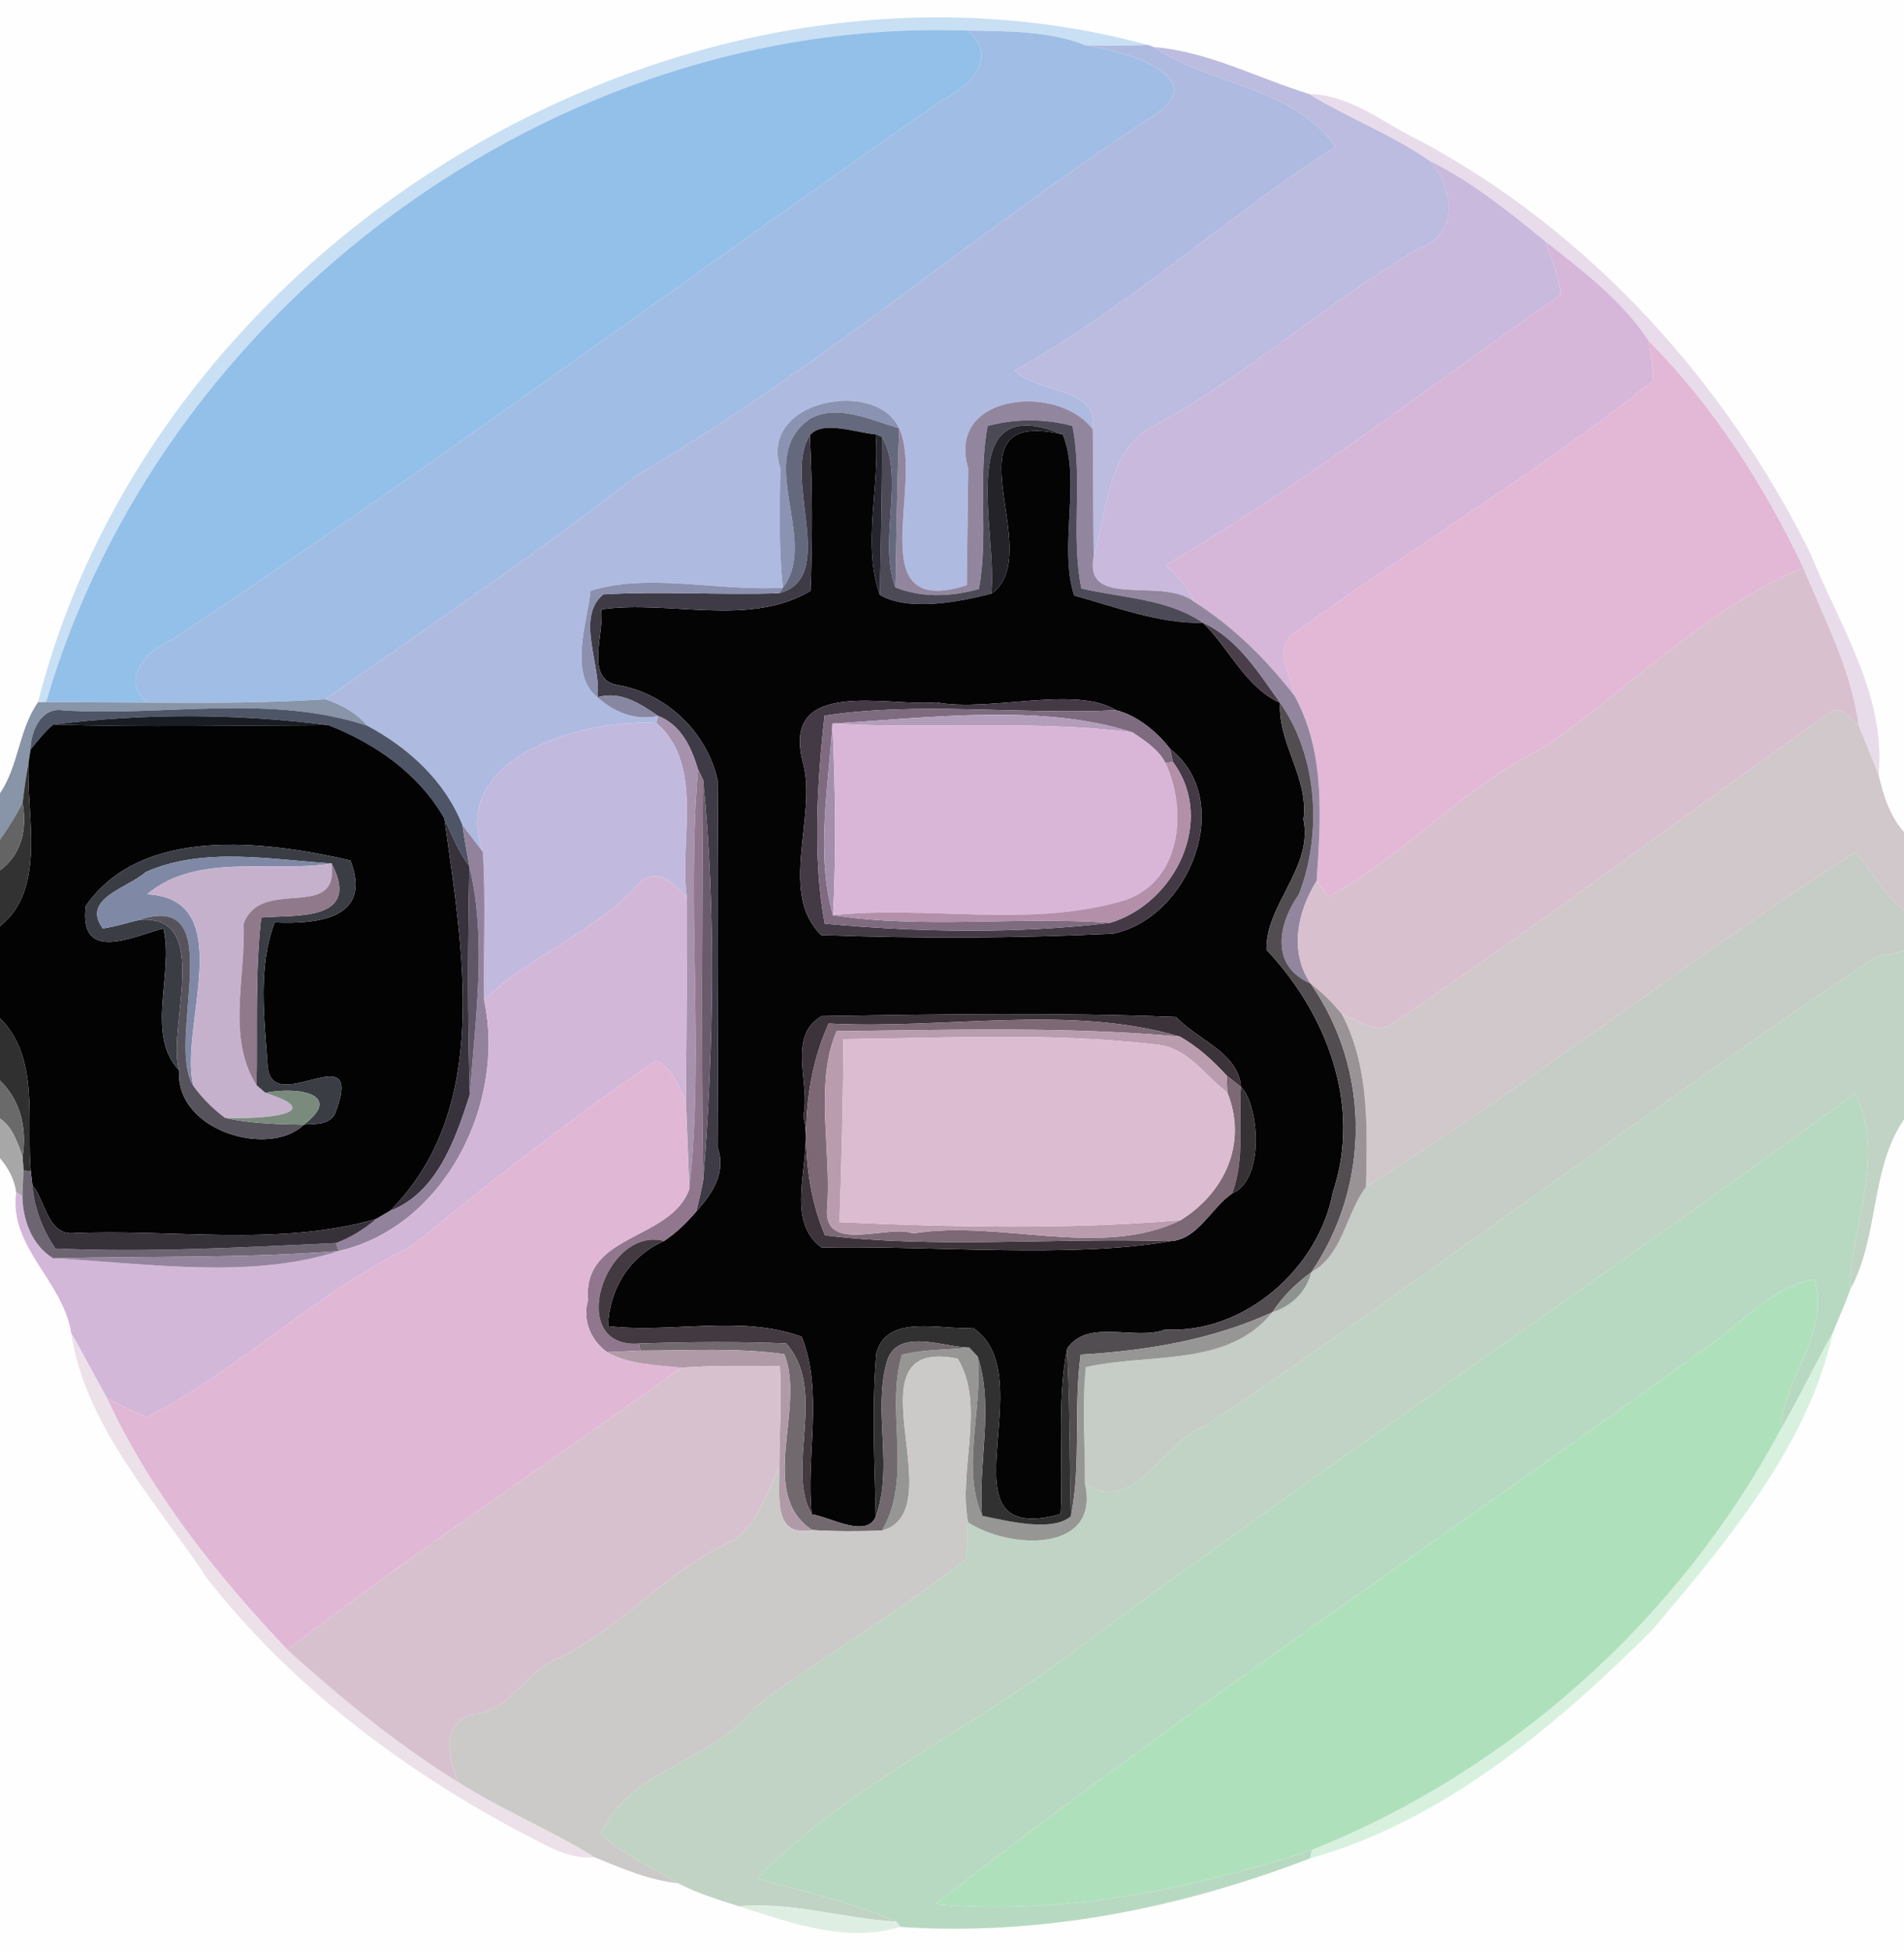 <?xml version="1.0" encoding="UTF-8" ?>
<!DOCTYPE svg PUBLIC "-//W3C//DTD SVG 1.1//EN" "http://www.w3.org/Graphics/SVG/1.1/DTD/svg11.dtd">
<svg width="244pt" height="250pt" viewBox="0 0 244 250" version="1.1" xmlns="http://www.w3.org/2000/svg">
<g id="#fefefeff">
<path fill="#fefefe" opacity="1.00" d=" M 0.00 0.00 L 244.00 0.00 L 244.00 106.60 C 242.17 104.54 241.35 101.89 240.74 99.26 C 241.72 89.03 235.71 80.10 232.04 70.97 C 221.11 48.92 203.79 29.75 182.00 18.04 C 177.37 15.86 173.10 12.11 167.78 12.05 C 161.18 10.01 154.83 6.60 147.87 6.03 L 147.13 5.76 C 87.64 -10.33 19.97 30.39 4.87 89.97 C 2.39 93.49 2.41 98.10 0.00 101.63 L 0.00 0.00 Z" />
<path fill="#fefefe" opacity="1.00" d=" M 237.11 165.22 C 240.84 158.38 239.65 149.73 244.00 143.41 L 244.00 250.00 L 0.00 250.00 L 0.00 148.39 C 1.08 149.65 1.86 151.11 2.08 152.77 C 1.10 159.74 8.08 164.10 9.12 170.77 C 10.91 182.74 20.10 192.51 26.64 202.35 C 37.30 215.90 51.24 226.47 66.38 234.57 C 69.52 236.10 72.55 238.27 76.23 237.96 C 79.68 239.36 83.15 240.89 86.89 241.27 C 89.38 242.57 92.07 243.39 94.74 244.23 C 101.32 246.36 108.46 248.97 115.38 246.87 C 133.30 248.07 151.21 244.51 167.90 238.08 C 184.96 233.33 199.40 221.13 211.78 208.79 C 221.19 197.62 231.71 185.25 234.87 170.77 C 235.61 168.92 236.44 167.10 237.11 165.22 Z" />
</g>
<g id="#c9dff4ff">
<path fill="#c9dff4" opacity="1.00" d=" M 4.87 89.97 C 19.97 30.39 87.64 -10.33 147.13 5.76 C 144.46 5.84 141.80 5.85 139.14 5.81 C 134.31 3.91 129.05 4.02 123.96 3.91 C 71.07 2.05 20.66 39.36 5.90 89.95 L 4.87 89.97 Z" />
</g>
<g id="#93c0e9ff">
<path fill="#93c0e9" opacity="1.00" d=" M 5.90 89.95 C 20.66 39.36 71.07 2.05 123.96 3.91 C 128.03 7.26 124.43 11.00 120.81 12.79 C 87.81 35.75 55.52 59.73 22.02 81.99 C 18.89 83.02 15.11 87.57 19.05 90.02 C 14.66 89.99 10.28 89.99 5.90 89.95 Z" />
</g>
<g id="#a0bde5ff">
<path fill="#a0bde5" opacity="1.00" d=" M 123.96 3.91 C 129.05 4.02 134.31 3.91 139.14 5.81 C 143.11 6.33 155.85 9.60 147.84 14.80 C 125.29 29.52 104.99 47.25 81.76 60.80 C 68.80 70.94 55.15 80.08 41.70 89.59 C 34.16 90.08 26.60 90.08 19.05 90.02 C 15.11 87.57 18.89 83.02 22.02 81.99 C 55.52 59.73 87.81 35.75 120.81 12.79 C 124.43 11.00 128.03 7.26 123.96 3.91 Z" />
</g>
<g id="#afbae1ff">
<path fill="#afbae1" opacity="1.00" d=" M 139.14 5.81 C 141.80 5.85 144.46 5.84 147.13 5.76 L 147.87 6.03 C 155.28 11.01 165.53 10.97 171.16 18.79 C 157.05 27.81 144.67 39.32 130.02 47.48 C 133.06 50.54 140.85 49.40 140.04 55.02 C 135.73 49.10 121.18 50.31 124.08 60.01 C 124.03 63.75 123.93 71.23 123.89 74.97 C 110.12 79.40 118.55 61.97 115.22 54.87 C 112.34 48.45 97.13 51.17 100.00 60.00 C 99.93 65.10 99.77 70.22 100.33 75.29 C 92.35 75.82 83.19 73.33 75.67 75.70 C 75.36 79.43 72.76 86.36 76.57 89.33 C 78.72 91.26 81.43 92.36 84.34 91.72 L 84.12 92.62 C 75.07 92.06 57.41 96.85 61.88 109.15 C 61.02 107.99 60.13 106.86 59.26 105.72 C 57.00 100.04 52.37 95.81 47.07 92.98 C 45.67 91.31 43.73 90.29 41.70 89.59 C 55.15 80.08 68.80 70.94 81.76 60.80 C 104.99 47.25 125.29 29.52 147.84 14.80 C 155.85 9.60 143.11 6.33 139.14 5.81 Z" />
</g>
<g id="#bcbbe0ff">
<path fill="#bcbbe0" opacity="1.00" d=" M 147.87 6.03 C 154.83 6.60 161.18 10.01 167.78 12.05 C 172.81 15.13 178.41 17.23 183.25 20.62 C 186.21 24.12 187.18 29.90 181.84 31.84 C 170.16 38.57 160.17 47.84 148.30 54.34 C 141.77 57.34 141.99 65.41 140.16 71.26 C 140.08 65.84 140.11 60.43 140.04 55.02 C 140.85 49.40 133.06 50.54 130.02 47.48 C 144.67 39.32 157.05 27.81 171.16 18.79 C 165.53 10.97 155.28 11.01 147.87 6.03 Z" />
</g>
<g id="#e8dcebff">
<path fill="#e8dceb" opacity="1.00" d=" M 167.78 12.05 C 173.10 12.11 177.37 15.86 182.00 18.04 C 203.79 29.75 221.11 48.92 232.04 70.97 C 235.71 80.10 241.72 89.03 240.74 99.26 C 239.92 97.14 239.03 95.06 238.19 92.96 C 237.26 85.81 233.79 79.29 231.07 72.69 C 226.03 62.08 219.58 52.06 211.30 43.70 C 207.88 38.47 202.85 34.73 198.03 30.91 C 193.36 27.12 188.66 23.30 183.25 20.62 C 178.41 17.23 172.81 15.13 167.78 12.05 Z" />
</g>
<g id="#c9b9ddff">
<path fill="#c9b9dd" opacity="1.00" d=" M 183.25 20.62 C 188.66 23.30 193.36 27.12 198.03 30.91 C 198.74 33.17 199.92 35.36 199.94 37.79 C 183.19 49.50 167.01 62.10 149.31 72.46 C 150.91 73.69 152.15 75.25 153.01 77.08 C 148.89 73.83 138.81 78.17 140.16 71.26 C 141.99 65.41 141.77 57.34 148.30 54.34 C 160.17 47.84 170.16 38.57 181.84 31.84 C 187.18 29.90 186.21 24.12 183.25 20.62 Z" />
</g>
<g id="#d6b7daff">
<path fill="#d6b7da" opacity="1.00" d=" M 198.03 30.91 C 202.85 34.73 207.88 38.47 211.30 43.70 C 211.54 45.38 211.87 47.05 211.86 48.75 C 197.23 60.41 181.13 70.04 165.99 81.03 C 162.97 82.99 165.50 86.49 165.90 89.15 C 162.26 84.45 158.03 80.26 153.01 77.08 C 152.15 75.25 150.91 73.69 149.31 72.46 C 167.01 62.10 183.19 49.50 199.94 37.79 C 199.92 35.36 198.74 33.17 198.03 30.91 Z" />
</g>
<g id="#e3b7d6ff">
<path fill="#e3b7d6" opacity="1.00" d=" M 211.30 43.70 C 219.58 52.06 226.03 62.08 231.07 72.69 C 218.86 77.86 208.79 88.18 197.79 95.78 C 187.60 100.74 180.12 109.53 170.20 114.89 C 169.83 114.38 169.10 113.37 168.73 112.86 C 169.27 104.82 169.88 96.43 165.90 89.15 C 165.50 86.49 162.97 82.99 165.99 81.03 C 181.13 70.04 197.23 60.41 211.86 48.75 C 211.87 47.05 211.54 45.38 211.30 43.70 Z" />
</g>
<g id="#8b93b2ff">
<path fill="#8b93b2" opacity="1.00" d=" M 100.00 60.00 C 97.13 51.17 112.34 48.45 115.22 54.87 C 111.60 53.81 107.20 51.65 103.73 53.70 C 96.59 58.73 105.03 69.15 100.33 75.29 C 99.77 70.22 99.93 65.10 100.00 60.00 Z" />
</g>
<g id="#92869fff">
<path fill="#92869f" opacity="1.00" d=" M 124.08 60.01 C 121.18 50.31 135.73 49.10 140.04 55.02 C 140.11 60.43 140.08 65.84 140.16 71.26 C 138.81 78.17 148.89 73.83 153.01 77.08 C 158.03 80.26 162.26 84.45 165.90 89.15 C 169.88 96.43 169.27 104.82 168.73 112.86 C 166.26 116.83 165.19 121.91 167.95 126.00 C 162.76 123.78 163.74 118.42 166.47 114.54 C 169.44 106.84 168.88 96.90 164.04 90.04 C 161.28 86.20 158.62 81.84 154.17 79.80 C 149.54 76.64 143.80 76.63 138.58 75.39 C 137.20 68.65 138.79 61.32 137.43 54.56 C 133.81 53.62 130.19 53.62 126.57 54.56 C 125.27 61.36 126.71 68.64 125.45 75.46 C 121.46 76.57 117.90 76.50 114.75 75.25 C 114.89 68.45 114.97 61.66 115.22 54.87 C 118.55 61.97 110.12 79.40 123.89 74.97 C 123.93 71.23 124.03 63.75 124.08 60.01 Z" />
</g>
<g id="#65697eff">
<path fill="#65697e" opacity="1.00" d=" M 103.73 53.70 C 107.20 51.65 111.60 53.81 115.22 54.87 C 114.97 61.66 114.89 68.45 114.75 75.25 C 112.50 69.34 116.00 61.04 113.04 55.98 L 112.23 55.65 C 109.98 55.51 105.36 53.75 103.78 55.79 C 100.20 61.30 107.53 74.05 99.82 76.00 L 100.33 75.29 C 105.03 69.15 96.59 58.73 103.73 53.70 Z" />
</g>
<g id="#4d4a58ff">
<path fill="#4d4a58" opacity="1.00" d=" M 126.57 54.56 C 130.19 53.62 133.81 53.62 137.43 54.56 C 138.79 61.32 137.20 68.65 138.58 75.39 C 143.80 76.63 149.54 76.64 154.17 79.80 C 148.49 79.92 143.05 77.78 137.65 76.30 C 135.62 69.95 138.59 61.54 136.19 55.66 C 122.05 49.78 127.92 68.06 127.03 76.06 C 122.86 77.16 116.34 78.35 112.75 76.22 C 112.89 69.48 113.04 62.73 113.04 55.98 C 116.00 61.04 112.50 69.34 114.75 75.25 C 117.90 76.50 121.46 76.57 125.45 75.46 C 126.71 68.64 125.27 61.36 126.57 54.56 Z" />
</g>
<g id="#040404ff">
<path fill="#040404" opacity="1.00" d=" M 103.78 55.79 C 105.36 53.75 109.98 55.51 112.23 55.65 C 112.77 62.40 110.46 69.71 112.75 76.22 C 116.34 78.35 122.86 77.16 127.03 76.06 C 134.38 71.01 120.57 52.04 136.19 55.66 C 138.59 61.54 135.62 69.95 137.65 76.30 C 143.05 77.78 148.49 79.92 154.17 79.80 C 157.54 83.06 159.60 88.05 164.04 90.04 C 163.75 95.29 167.75 99.65 167.04 104.99 C 168.31 111.16 162.16 115.90 162.30 121.69 C 170.01 129.85 174.54 141.58 170.81 152.72 C 169.00 162.49 159.46 170.92 149.32 170.33 C 145.49 171.82 139.40 168.85 136.74 172.79 C 135.41 179.76 136.29 186.93 135.92 193.98 C 119.74 198.40 134.04 176.31 124.67 170.11 C 120.87 170.49 113.65 168.16 112.30 173.39 C 111.69 180.34 112.09 187.32 112.23 194.29 C 111.07 197.15 106.34 194.34 104.02 194.00 C 103.25 186.55 105.57 178.33 102.74 171.26 C 94.94 168.39 86.10 170.86 77.92 169.90 C 78.09 165.09 80.68 160.94 85.10 158.99 C 86.66 157.95 88.01 156.64 89.22 155.22 C 91.19 153.00 93.14 150.31 91.96 147.00 C 92.02 131.33 92.10 115.66 91.97 100.01 C 90.63 93.84 85.42 88.82 79.15 87.76 C 74.88 87.07 77.48 81.13 77.06 78.07 C 85.74 76.83 96.02 80.39 103.87 75.70 C 104.13 69.07 104.12 62.42 103.78 55.79 M 102.97 97.98 C 104.62 104.76 99.74 114.53 105.25 119.80 C 117.67 120.26 130.20 120.22 142.63 119.62 C 152.50 117.58 158.39 102.51 149.94 95.94 C 148.39 93.84 145.67 91.62 143.03 90.99 C 137.82 87.77 126.86 91.28 120.00 89.98 C 113.87 90.58 99.74 86.59 102.97 97.98 M 105.30 130.18 C 100.77 132.78 103.93 138.92 102.94 143.00 C 104.38 148.21 100.17 156.10 105.29 159.83 C 119.88 159.56 136.95 161.26 150.02 159.01 C 153.53 158.79 155.21 154.73 157.90 152.90 C 162.25 151.08 161.24 141.28 159.03 139.26 C 158.75 134.85 153.33 133.18 150.73 130.29 C 135.64 129.69 120.42 129.94 105.30 130.18 Z" />
</g>
<g id="#242329ff">
<path fill="#242329" opacity="1.00" d=" M 127.03 76.06 C 127.92 68.06 122.05 49.78 136.19 55.66 C 120.57 52.04 134.38 71.01 127.03 76.06 Z" />
</g>
<g id="#3e3b47ff">
<path fill="#3e3b47" opacity="1.00" d=" M 99.82 76.00 C 107.53 74.05 100.20 61.30 103.78 55.79 C 104.12 62.42 104.13 69.07 103.87 75.70 C 96.02 80.39 85.74 76.83 77.06 78.07 C 77.48 81.13 74.88 87.07 79.15 87.76 C 85.42 88.82 90.63 93.84 91.97 100.01 C 92.10 115.66 92.02 131.33 91.96 147.00 C 93.14 150.31 91.19 153.00 89.22 155.22 C 89.54 153.88 89.88 152.54 90.12 151.18 C 91.47 134.25 91.77 116.69 90.11 99.92 C 89.95 99.59 89.62 98.92 89.45 98.59 C 88.61 95.75 87.28 92.88 84.34 91.72 C 82.01 90.15 79.53 88.47 76.57 89.33 C 77.08 85.25 73.72 79.12 77.30 76.15 C 84.80 75.71 92.32 76.26 99.82 76.00 Z" />
</g>
<g id="#26262eff">
<path fill="#26262e" opacity="1.00" d=" M 112.23 55.65 L 113.04 55.98 C 113.04 62.73 112.89 69.48 112.75 76.22 C 110.46 69.71 112.77 62.40 112.23 55.65 Z" />
</g>
<g id="#d9c0cfff">
<path fill="#d9c0cf" opacity="1.00" d=" M 197.79 95.78 C 208.79 88.18 218.86 77.86 231.07 72.69 C 233.79 79.29 237.26 85.81 238.19 92.96 C 237.07 92.13 235.95 90.14 234.39 91.38 C 215.80 104.51 197.70 118.15 178.83 130.88 C 176.73 132.82 174.17 130.73 172.00 129.99 C 170.83 128.48 169.44 127.18 167.95 126.00 C 165.19 121.91 166.26 116.83 168.73 112.86 C 169.10 113.37 169.83 114.38 170.20 114.89 C 180.12 109.53 187.60 100.74 197.79 95.78 Z" />
</g>
<g id="#8a90aeff">
<path fill="#8a90ae" opacity="1.00" d=" M 75.67 75.70 C 83.19 73.33 92.35 75.82 100.33 75.29 L 99.82 76.00 C 92.32 76.26 84.80 75.71 77.30 76.15 C 73.72 79.12 77.08 85.25 76.57 89.33 C 72.76 86.36 75.36 79.43 75.67 75.70 Z" />
</g>
<g id="#4a3e4aff">
<path fill="#4a3e4a" opacity="1.00" d=" M 154.17 79.80 C 158.62 81.84 161.28 86.20 164.04 90.04 C 159.60 88.05 157.54 83.06 154.17 79.80 Z" />
</g>
<g id="#8787a2ff">
<path fill="#8787a2" opacity="1.00" d=" M 76.57 89.33 C 79.53 88.47 82.01 90.15 84.34 91.72 C 81.43 92.36 78.72 91.26 76.57 89.33 Z" />
</g>
<g id="#8894a7ff">
<path fill="#8894a7" opacity="1.00" d=" M 4.87 89.97 L 5.90 89.95 C 10.28 89.99 14.66 89.99 19.05 90.02 C 26.60 90.08 34.16 90.08 41.70 89.59 C 43.73 90.29 45.67 91.31 47.07 92.98 C 34.57 88.83 20.92 91.85 8.00 91.00 C 5.23 90.60 3.93 93.75 3.91 96.04 C 3.85 96.46 3.72 97.30 3.66 97.73 C 3.34 99.42 3.10 101.12 2.90 102.83 C 2.05 104.48 1.08 106.06 0.00 107.58 L 0.00 101.63 C 2.41 98.10 2.39 93.49 4.87 89.97 Z" />
</g>
<g id="#443a45ff">
<path fill="#443a45" opacity="1.00" d=" M 102.97 97.98 C 99.74 86.59 113.87 90.58 120.00 89.98 C 126.86 91.28 137.82 87.77 143.03 90.99 C 130.71 91.58 117.54 89.85 105.67 91.69 C 104.72 100.01 104.12 110.14 105.69 118.33 C 117.45 119.43 130.35 119.67 142.26 118.23 C 150.56 115.74 155.87 105.11 150.31 97.62 C 150.21 97.20 150.03 96.36 149.94 95.94 C 158.39 102.51 152.50 117.58 142.63 119.62 C 130.20 120.22 117.67 120.26 105.25 119.80 C 99.74 114.53 104.62 104.76 102.97 97.98 Z" />
</g>
<g id="#524d50ff">
<path fill="#524d50" opacity="1.00" d=" M 164.04 90.04 C 168.88 96.90 169.44 106.84 166.47 114.54 C 163.74 118.42 162.76 123.78 167.95 126.00 C 175.68 137.08 175.63 151.88 168.04 163.00 C 166.09 164.40 164.38 166.12 163.05 168.12 C 155.32 171.67 146.92 173.05 138.49 173.54 C 137.55 180.39 138.59 187.45 137.24 194.25 C 137.05 187.09 137.14 179.94 136.74 172.79 C 139.40 168.85 145.49 171.82 149.32 170.33 C 159.46 170.92 169.00 162.49 170.81 152.72 C 174.54 141.58 170.01 129.85 162.30 121.69 C 162.16 115.90 168.31 111.16 167.04 104.99 C 167.75 99.65 163.75 95.29 164.04 90.04 Z" />
</g>
<g id="#4e5566ff">
<path fill="#4e5566" opacity="1.00" d=" M 3.91 96.04 C 3.93 93.75 5.23 90.60 8.00 91.00 C 20.92 91.85 34.57 88.83 47.07 92.98 C 52.37 95.81 57.00 100.04 59.26 105.72 C 59.53 107.47 59.82 109.23 60.15 110.98 C 58.74 109.14 57.92 106.96 56.95 104.88 C 53.69 99.14 48.11 95.27 42.10 92.91 C 30.51 91.40 18.32 91.37 6.83 92.83 C 5.71 93.76 4.83 94.92 3.91 96.04 Z" />
</g>
<g id="#7e6b80ff">
<path fill="#7e6b80" opacity="1.00" d=" M 105.67 91.69 C 117.54 89.85 130.71 91.58 143.03 90.99 C 145.67 91.62 148.39 93.84 149.94 95.94 C 150.03 96.36 150.21 97.20 150.31 97.62 L 149.35 97.75 C 148.42 95.98 146.74 94.91 145.13 93.83 C 133.58 90.07 118.96 91.97 106.67 92.70 C 106.21 100.68 104.49 109.44 106.75 117.25 C 118.34 119.03 130.45 117.38 142.26 118.23 C 130.35 119.67 117.45 119.43 105.69 118.33 C 104.12 110.14 104.72 100.01 105.67 91.69 Z" />
</g>
<g id="#d0c8cbff">
<path fill="#d0c8cb" opacity="1.00" d=" M 234.39 91.38 C 235.95 90.14 237.07 92.13 238.19 92.96 C 239.03 95.06 239.92 97.14 240.74 99.26 C 241.35 101.89 242.17 104.54 244.00 106.60 L 244.00 116.64 C 241.45 114.58 239.86 111.67 237.84 109.15 C 216.55 122.75 196.53 138.63 175.06 152.05 C 175.21 144.56 175.52 136.80 172.00 129.99 C 174.17 130.73 176.73 132.82 178.83 130.88 C 197.70 118.15 215.80 104.51 234.39 91.38 Z" />
</g>
<g id="#191d23ff">
<path fill="#191d23" opacity="1.00" d=" M 6.83 92.83 C 18.32 91.37 30.51 91.40 42.10 92.91 C 30.34 92.94 18.58 93.18 6.83 92.83 Z" />
</g>
<g id="#a792aeff">
<path fill="#a792ae" opacity="1.00" d=" M 84.34 91.72 C 87.28 92.88 88.61 95.75 89.45 98.59 C 87.96 116.44 90.26 134.59 88.34 152.31 C 88.19 148.59 88.04 144.90 87.90 141.19 C 87.94 132.47 88.06 123.77 88.03 115.06 C 86.95 107.89 90.37 98.08 84.12 92.62 L 84.34 91.72 Z" />
</g>
<g id="#b39dbbff">
<path fill="#b39dbb" opacity="1.00" d=" M 106.67 92.70 C 118.96 91.97 133.58 90.07 145.13 93.83 C 132.37 92.20 119.48 93.45 106.67 92.70 Z" />
</g>
<g id="#030303ff">
<path fill="#030303" opacity="1.00" d=" M 3.91 96.04 C 4.83 94.92 5.71 93.76 6.83 92.83 C 18.58 93.18 30.34 92.94 42.10 92.91 C 48.11 95.27 53.69 99.14 56.95 104.88 C 59.25 121.62 63.10 141.99 49.98 155.13 C 49.54 155.39 48.65 155.91 48.20 156.17 C 35.52 159.80 22.02 157.38 9.02 158.00 C 6.05 157.83 5.78 153.80 4.15 151.83 C 4.10 151.38 3.99 150.48 3.94 150.04 C 3.38 143.60 5.11 135.52 0.00 130.45 L 0.00 118.66 C 6.04 113.85 3.33 104.46 3.66 97.73 C 3.72 97.30 3.85 96.46 3.91 96.04 M 10.99 116.08 C 10.09 123.40 16.93 120.03 20.93 118.94 C 22.35 124.59 18.56 132.52 22.96 137.14 C 22.45 144.98 34.62 148.35 38.92 144.09 C 40.36 143.96 42.04 144.19 42.91 142.75 C 47.00 132.15 34.99 143.30 34.31 136.70 C 33.90 130.70 33.00 123.93 35.20 118.18 C 40.28 118.40 47.88 117.89 44.91 110.24 C 34.06 107.72 18.08 105.75 10.99 116.08 Z" />
</g>
<g id="#c2b9deff">
<path fill="#c2b9de" opacity="1.00" d=" M 61.88 109.15 C 57.41 96.85 75.07 92.06 84.12 92.62 C 90.37 98.08 86.95 107.89 88.03 115.06 C 86.41 112.95 83.75 110.85 81.57 113.54 C 75.94 119.63 67.76 122.50 62.03 128.10 C 61.93 121.78 62.27 115.45 61.88 109.15 Z" />
</g>
<g id="#a38fabff">
<path fill="#a38fab" opacity="1.00" d=" M 106.75 117.25 C 104.49 109.44 106.21 100.68 106.67 92.70 C 107.04 100.88 107.18 109.07 106.75 117.25 Z" />
</g>
<g id="#d9b6d8ff">
<path fill="#d9b6d8" opacity="1.00" d=" M 106.67 92.70 C 119.48 93.45 132.37 92.20 145.13 93.83 C 146.74 94.91 148.42 95.98 149.35 97.75 C 152.36 104.17 151.24 113.53 143.43 115.54 C 131.58 118.84 118.90 116.00 106.75 117.25 C 107.18 109.07 107.04 100.88 106.67 92.70 Z" />
</g>
<g id="#323232ff">
<path fill="#323232" opacity="1.00" d=" M 2.90 102.83 C 3.10 101.12 3.34 99.42 3.66 97.73 C 3.33 104.46 6.04 113.85 0.00 118.66 L 0.00 111.51 C 2.80 109.41 3.47 106.31 2.90 102.83 Z" />
</g>
<g id="#b38faaff">
<path fill="#b38faa" opacity="1.00" d=" M 149.35 97.75 L 150.31 97.62 C 155.87 105.11 150.56 115.74 142.26 118.23 C 130.45 117.38 118.34 119.03 106.75 117.25 C 118.90 116.00 131.58 118.84 143.43 115.54 C 151.24 113.53 152.36 104.17 149.35 97.75 Z" />
</g>
<g id="#90778dff">
<path fill="#90778d" opacity="1.00" d=" M 89.45 98.59 C 89.62 98.92 89.95 99.59 90.11 99.92 C 90.00 117.00 89.86 134.09 90.12 151.18 C 89.88 152.54 89.54 153.88 89.22 155.22 C 88.01 156.64 86.66 157.95 85.10 158.99 C 77.47 157.03 72.42 172.78 81.87 172.13 L 82.07 173.03 C 80.65 173.10 79.23 173.16 77.81 173.23 C 75.72 171.80 74.57 169.00 75.37 166.54 C 74.59 157.98 86.02 158.97 88.34 152.31 C 90.26 134.59 87.96 116.44 89.45 98.59 Z" />
</g>
<g id="#6a5b6cff">
<path fill="#6a5b6c" opacity="1.00" d=" M 90.11 99.92 C 91.77 116.69 91.47 134.25 90.12 151.18 C 89.86 134.09 90.00 117.00 90.11 99.92 Z" />
</g>
<g id="#646464ff">
<path fill="#646464" opacity="1.00" d=" M 0.00 107.58 C 1.08 106.06 2.05 104.48 2.90 102.83 C 3.47 106.31 2.80 109.41 0.00 111.51 L 0.00 107.58 Z" />
</g>
<g id="#38323cff">
<path fill="#38323c" opacity="1.00" d=" M 56.95 104.88 C 57.92 106.96 58.74 109.14 60.15 110.98 C 59.95 120.73 59.92 130.48 60.21 140.23 C 58.40 145.91 56.00 152.85 49.98 155.13 C 63.10 141.99 59.25 121.62 56.95 104.88 Z" />
</g>
<g id="#93829cff">
<path fill="#93829c" opacity="1.00" d=" M 59.26 105.72 C 60.13 106.86 61.02 107.99 61.88 109.15 C 62.27 115.45 61.93 121.78 62.03 128.10 C 64.88 141.32 57.03 157.15 43.40 160.28 L 43.07 159.25 C 44.95 158.54 46.68 157.48 48.20 156.17 C 48.65 155.91 49.54 155.39 49.98 155.13 C 56.00 152.85 58.40 145.91 60.21 140.23 C 60.89 130.63 62.44 120.44 60.15 110.98 C 59.82 109.23 59.53 107.47 59.26 105.72 Z" />
</g>
<g id="#3b3d45ff">
<path fill="#3b3d45" opacity="1.00" d=" M 10.99 116.08 C 18.08 105.75 34.06 107.72 44.91 110.24 C 47.88 117.89 40.28 118.40 35.20 118.18 C 33.00 123.93 33.90 130.70 34.31 136.70 C 34.99 143.30 47.00 132.15 42.91 142.75 C 42.04 144.19 40.36 143.96 38.92 144.09 C 43.98 140.28 38.46 139.15 33.99 140.00 C 33.71 139.76 33.16 139.29 32.88 139.05 C 33.00 131.88 32.67 124.68 33.47 117.55 C 37.53 117.15 46.46 118.24 42.49 110.62 C 34.73 110.13 26.06 108.45 18.68 111.72 C 16.45 113.76 10.33 115.10 13.18 118.95 C 14.78 118.73 16.31 118.21 17.88 117.85 C 27.37 117.08 21.33 131.61 22.96 137.14 C 18.56 132.52 22.35 124.59 20.93 118.94 C 16.93 120.03 10.09 123.40 10.99 116.08 Z" />
</g>
<g id="#c6ccc6ff">
<path fill="#c6ccc6" opacity="1.00" d=" M 175.06 152.05 C 196.53 138.63 216.55 122.75 237.84 109.15 C 239.86 111.67 241.45 114.58 244.00 116.64 L 244.00 121.87 C 242.74 122.12 241.48 122.32 240.25 122.67 C 211.29 142.07 183.52 163.21 154.62 182.59 C 148.91 184.61 145.46 194.33 139.03 190.06 C 139.07 185.09 138.64 180.11 139.15 175.16 C 147.05 173.30 157.36 175.26 163.05 168.12 C 165.50 167.33 167.41 165.54 168.04 163.00 C 172.16 160.68 172.43 155.57 175.06 152.05 Z" />
</g>
<g id="#7f89a5ff">
<path fill="#7f89a5" opacity="1.00" d=" M 18.68 111.72 C 26.06 108.45 34.73 110.13 42.49 110.62 C 34.86 111.89 25.31 109.14 18.85 114.57 C 30.78 115.18 22.82 131.83 24.80 139.15 C 21.09 133.42 29.58 113.96 17.88 117.85 C 16.31 118.21 14.78 118.73 13.18 118.95 C 10.33 115.10 16.45 113.76 18.68 111.72 Z" />
</g>
<g id="#c6b1cdff">
<path fill="#c6b1cd" opacity="1.00" d=" M 18.85 114.57 C 25.31 109.14 34.86 111.89 42.49 110.62 C 43.49 118.21 33.41 112.20 31.22 118.37 C 31.52 125.13 29.01 132.92 32.88 139.05 C 33.16 139.29 33.71 139.76 33.99 140.00 C 42.43 142.69 33.51 143.44 28.84 143.22 C 27.30 142.07 25.92 140.71 24.80 139.15 C 22.82 131.83 30.78 115.18 18.85 114.57 Z" />
</g>
<g id="#90798aff">
<path fill="#90798a" opacity="1.00" d=" M 42.49 110.62 C 46.46 118.24 37.53 117.15 33.47 117.55 C 32.67 124.68 33.00 131.88 32.88 139.05 C 29.01 132.92 31.52 125.13 31.22 118.37 C 33.41 112.20 43.49 118.21 42.49 110.62 Z" />
</g>
<g id="#5f5768ff">
<path fill="#5f5768" opacity="1.00" d=" M 60.15 110.98 C 62.44 120.44 60.89 130.63 60.21 140.23 C 59.92 130.48 59.95 120.73 60.15 110.98 Z" />
</g>
<g id="#d3b7d9ff">
<path fill="#d3b7d9" opacity="1.00" d=" M 81.57 113.54 C 83.75 110.85 86.41 112.95 88.03 115.06 C 88.06 123.77 87.94 132.47 87.90 141.19 C 86.98 139.23 86.20 136.91 84.09 135.92 C 73.16 143.20 62.88 151.41 52.71 159.68 C 40.54 165.58 30.83 175.38 18.82 181.57 C 17.06 180.91 15.41 179.96 13.71 179.16 C 12.17 176.36 10.68 173.55 9.12 170.77 C 8.08 164.10 1.10 159.74 2.08 152.77 L 2.87 153.20 C 2.91 156.29 4.08 159.52 6.81 161.21 C 18.69 161.82 32.06 163.97 43.40 160.28 C 57.03 157.15 64.88 141.32 62.03 128.10 C 67.76 122.50 75.94 119.63 81.57 113.54 Z" />
</g>
<g id="#57535cff">
<path fill="#57535c" opacity="1.00" d=" M 17.88 117.85 C 29.58 113.96 21.09 133.42 24.80 139.15 C 25.92 140.71 27.30 142.07 28.84 143.22 C 32.13 143.95 35.55 144.02 38.92 144.09 C 34.62 148.35 22.45 144.98 22.96 137.14 C 21.33 131.61 27.37 117.08 17.88 117.85 Z" />
</g>
<g id="#c0d3c4ff">
<path fill="#c0d3c4" opacity="1.00" d=" M 240.25 122.67 C 241.48 122.32 242.74 122.12 244.00 121.87 L 244.00 143.41 C 239.65 149.73 240.84 158.38 237.11 165.22 C 237.17 156.82 241.81 148.29 237.76 140.08 C 204.85 164.10 170.88 186.98 138.14 211.15 C 124.91 221.39 108.83 228.55 97.00 240.65 C 102.96 242.35 109.37 243.76 114.84 246.18 C 108.11 245.83 101.53 243.60 94.74 244.23 C 92.07 243.39 89.38 242.57 86.89 241.27 C 83.55 239.25 79.83 237.61 76.97 234.96 C 80.55 226.68 91.44 225.71 96.72 218.75 C 105.48 212.08 115.16 206.63 123.77 199.74 C 124.01 198.18 124.00 196.59 124.05 195.02 C 129.36 198.53 141.07 198.98 139.03 190.06 C 145.46 194.33 148.91 184.61 154.62 182.59 C 183.52 163.21 211.29 142.07 240.25 122.67 Z" />
</g>
<g id="#9a9396ff">
<path fill="#9a9396" opacity="1.00" d=" M 167.95 126.00 C 169.44 127.18 170.83 128.48 172.00 129.99 C 175.52 136.80 175.21 144.56 175.06 152.05 C 172.43 155.57 172.16 160.68 168.04 163.00 C 175.63 151.88 175.68 137.08 167.95 126.00 Z" />
</g>
<g id="#3d333aff">
<path fill="#3d333a" opacity="1.00" d=" M 105.30 130.18 C 120.42 129.94 135.64 129.69 150.73 130.29 C 153.33 133.18 158.75 134.85 159.03 139.26 C 158.57 138.89 157.65 138.16 157.19 137.79 C 155.43 135.86 153.48 134.08 151.19 132.80 C 137.03 128.62 120.99 131.92 106.20 131.13 C 102.54 139.01 102.30 150.37 105.73 158.27 C 119.95 160.00 135.33 158.54 150.02 159.01 C 136.95 161.26 119.88 159.56 105.29 159.83 C 100.17 156.10 104.38 148.21 102.94 143.00 C 103.93 138.92 100.77 132.78 105.30 130.18 Z" />
</g>
<g id="#303030ff">
<path fill="#303030" opacity="1.00" d=" M 0.00 130.45 C 5.11 135.52 3.38 143.60 3.94 150.04 L 3.00 149.97 C 2.98 149.52 2.93 148.63 2.90 148.18 C 3.46 144.50 2.63 141.00 0.00 138.43 L 0.00 130.45 Z" />
</g>
<g id="#7c6975ff">
<path fill="#7c6975" opacity="1.00" d=" M 106.20 131.13 C 120.99 131.92 137.03 128.62 151.19 132.80 C 136.57 131.49 121.86 131.95 107.21 132.11 C 104.32 138.84 106.61 147.57 105.98 155.00 C 105.66 160.65 114.05 156.78 116.99 158.03 C 128.03 156.19 141.11 161.32 151.28 156.33 C 156.86 152.89 159.93 146.54 157.28 139.96 C 157.26 139.42 157.21 138.34 157.19 137.79 C 157.65 138.16 158.57 138.89 159.03 139.26 C 158.72 143.78 159.56 148.56 157.90 152.90 C 155.21 154.73 153.53 158.79 150.02 159.01 C 135.33 158.54 119.95 160.00 105.73 158.27 C 102.30 150.37 102.54 139.01 106.20 131.13 Z" />
</g>
<g id="#ba9cafff">
<path fill="#ba9caf" opacity="1.00" d=" M 107.21 132.11 C 121.86 131.95 136.57 131.49 151.19 132.80 C 153.48 134.08 155.43 135.86 157.19 137.79 C 157.21 138.34 157.26 139.42 157.28 139.96 C 154.29 137.73 152.22 134.16 148.12 133.82 C 134.88 132.26 121.40 133.00 108.08 133.13 C 108.06 140.94 107.84 148.76 107.59 156.57 C 122.11 157.23 136.77 157.53 151.28 156.33 C 141.11 161.32 128.03 156.19 116.99 158.03 C 114.05 156.78 105.66 160.65 105.98 155.00 C 106.61 147.57 104.32 138.84 107.21 132.11 Z" />
</g>
<g id="#dcbcd1ff">
<path fill="#dcbcd1" opacity="1.00" d=" M 108.08 133.13 C 121.40 133.00 134.88 132.26 148.12 133.82 C 152.22 134.16 154.29 137.73 157.28 139.96 C 159.93 146.54 156.86 152.89 151.28 156.33 C 136.77 157.53 122.11 157.23 107.59 156.57 C 107.84 148.76 108.06 140.94 108.08 133.13 Z" />
</g>
<g id="#e1b7d6ff">
<path fill="#e1b7d6" opacity="1.00" d=" M 52.71 159.68 C 62.88 151.41 73.16 143.20 84.09 135.92 C 86.20 136.91 86.98 139.23 87.90 141.19 C 88.04 144.90 88.19 148.59 88.34 152.31 C 86.02 158.97 74.59 157.98 75.37 166.54 C 74.57 169.00 75.72 171.80 77.81 173.23 C 80.70 174.86 84.11 174.86 87.33 175.22 C 70.61 187.24 53.27 198.73 36.82 211.36 C 27.74 201.79 19.31 191.19 13.71 179.16 C 15.41 179.96 17.06 180.91 18.82 181.57 C 30.83 175.38 40.54 165.58 52.71 159.68 Z" />
</g>
<g id="#6a6a6aff">
<path fill="#6a6a6a" opacity="1.00" d=" M 0.00 138.43 C 2.63 141.00 3.46 144.50 2.90 148.18 C 2.22 146.40 1.67 144.44 0.00 143.31 L 0.00 138.43 Z" />
</g>
<g id="#363134ff">
<path fill="#363134" opacity="1.00" d=" M 159.03 139.26 C 161.24 141.28 162.25 151.08 157.90 152.90 C 159.56 148.56 158.72 143.78 159.03 139.26 Z" />
</g>
<g id="#7a8b7eff">
<path fill="#7a8b7e" opacity="1.00" d=" M 33.99 140.00 C 38.46 139.15 43.98 140.28 38.92 144.09 C 35.55 144.02 32.13 143.95 28.84 143.22 C 33.51 143.44 42.43 142.69 33.99 140.00 Z" />
</g>
<g id="#b8d9c1ff">
<path fill="#b8d9c1" opacity="1.00" d=" M 138.14 211.15 C 170.88 186.98 204.85 164.10 237.76 140.08 C 241.81 148.29 237.17 156.82 237.11 165.22 C 236.44 167.10 235.61 168.92 234.87 170.77 C 232.57 174.90 230.53 179.16 228.15 183.25 C 228.57 176.50 234.53 170.88 232.55 163.90 C 227.47 164.68 223.80 168.94 219.82 171.82 C 186.50 195.96 152.21 218.81 119.84 243.97 C 136.30 245.41 152.55 242.06 168.12 237.02 L 167.90 238.08 C 151.21 244.51 133.30 248.07 115.38 246.87 L 114.84 246.18 C 109.37 243.76 102.96 242.35 97.00 240.65 C 108.83 228.55 124.91 221.39 138.14 211.15 Z" />
</g>
<g id="#a7a7a7ff">
<path fill="#a7a7a7" opacity="1.00" d=" M 0.00 143.31 C 1.67 144.44 2.22 146.40 2.90 148.18 C 2.93 148.63 2.98 149.52 3.00 149.97 C 2.97 150.78 2.90 152.39 2.87 153.20 L 2.08 152.77 C 1.86 151.11 1.08 149.65 0.00 148.39 L 0.00 143.31 Z" />
</g>
<g id="#6e6573ff">
<path fill="#6e6573" opacity="1.00" d=" M 3.00 149.97 L 3.94 150.04 C 3.99 150.48 4.10 151.38 4.15 151.83 C 4.38 154.75 5.45 157.52 7.09 159.95 C 19.10 160.49 31.09 159.80 43.07 159.25 L 43.40 160.28 C 31.22 161.23 19.01 160.91 6.81 161.21 C 4.08 159.52 2.91 156.29 2.87 153.20 C 2.90 152.39 2.97 150.78 3.00 149.97 Z" />
</g>
<g id="#37313aff">
<path fill="#37313a" opacity="1.00" d=" M 4.15 151.83 C 5.78 153.80 6.05 157.83 9.02 158.00 C 22.02 157.38 35.52 159.80 48.20 156.17 C 46.68 157.48 44.95 158.54 43.07 159.25 C 31.09 159.80 19.10 160.49 7.09 159.95 C 5.45 157.52 4.38 154.75 4.15 151.83 Z" />
</g>
<g id="#433940ff">
<path fill="#433940" opacity="1.00" d=" M 81.87 172.13 C 72.42 172.78 77.47 157.03 85.10 158.99 C 80.68 160.94 78.09 165.09 77.92 169.90 C 86.10 170.86 94.94 168.39 102.74 171.26 C 105.57 178.33 103.25 186.55 104.02 194.00 C 100.61 188.10 106.10 178.10 100.74 172.11 C 94.45 171.86 88.16 171.92 81.87 172.13 Z" />
</g>
<g id="#95849dff">
<path fill="#95849d" opacity="1.00" d=" M 6.81 161.21 C 19.01 160.91 31.22 161.23 43.40 160.28 C 32.06 163.97 18.69 161.82 6.81 161.21 Z" />
</g>
<g id="#8f938fff">
<path fill="#8f938f" opacity="1.00" d=" M 163.05 168.12 C 164.38 166.12 166.09 164.40 168.04 163.00 C 167.41 165.54 165.50 167.33 163.05 168.12 Z" />
</g>
<g id="#afe0bcff">
<path fill="#afe0bc" opacity="1.00" d=" M 219.82 171.82 C 223.80 168.94 227.47 164.68 232.55 163.90 C 234.53 170.88 228.57 176.50 228.15 183.25 C 215.21 207.42 193.59 226.85 168.12 237.02 C 152.55 242.06 136.30 245.41 119.84 243.97 C 152.21 218.81 186.50 195.96 219.82 171.82 Z" />
</g>
<g id="#969695ff">
<path fill="#969695" opacity="1.00" d=" M 138.49 173.54 C 146.92 173.05 155.32 171.67 163.05 168.12 C 157.36 175.26 147.05 173.30 139.15 175.16 C 138.64 180.11 139.07 185.09 139.03 190.06 C 141.07 198.98 129.36 198.53 124.05 195.02 C 122.76 188.36 126.33 179.93 122.72 174.07 C 108.09 171.12 122.50 193.52 113.02 196.10 C 117.03 189.28 113.41 180.79 115.58 173.56 C 118.38 172.85 121.34 172.97 124.20 172.63 C 124.47 172.92 125.02 173.50 125.29 173.78 C 125.98 180.40 123.17 187.94 125.85 194.19 C 129.12 194.88 134.88 196.31 137.24 194.25 C 138.59 187.45 137.55 180.39 138.49 173.54 Z" />
</g>
<g id="#323131ff">
<path fill="#323131" opacity="1.00" d=" M 112.30 173.39 C 113.65 168.16 120.87 170.49 124.67 170.11 C 134.04 176.31 119.74 198.40 135.92 193.98 C 136.29 186.93 135.41 179.76 136.74 172.79 C 137.14 179.94 137.05 187.09 137.24 194.25 C 134.88 196.31 129.12 194.88 125.85 194.19 C 125.30 187.48 127.43 180.28 125.29 173.78 C 125.02 173.50 124.47 172.92 124.20 172.63 C 121.04 172.69 114.81 169.88 113.60 174.65 C 111.88 180.98 114.51 188.06 112.23 194.29 C 112.09 187.32 111.69 180.34 112.30 173.39 Z" />
</g>
<g id="#ece1e9ff">
<path fill="#ece1e9" opacity="1.00" d=" M 9.12 170.77 C 10.68 173.55 12.17 176.36 13.71 179.16 C 19.31 191.19 27.74 201.79 36.82 211.36 C 43.66 217.54 50.86 223.46 58.71 228.32 C 64.35 231.90 70.57 234.43 76.23 237.96 C 72.55 238.27 69.52 236.10 66.38 234.57 C 51.24 226.47 37.30 215.90 26.64 202.35 C 20.10 192.51 10.91 182.74 9.12 170.77 Z" />
</g>
<g id="#d7f1deff">
<path fill="#d7f1de" opacity="1.00" d=" M 228.15 183.25 C 230.53 179.16 232.57 174.90 234.87 170.77 C 231.71 185.25 221.19 197.62 211.78 208.79 C 199.40 221.13 184.96 233.33 167.90 238.08 L 168.12 237.02 C 193.59 226.85 215.21 207.42 228.15 183.25 Z" />
</g>
<g id="#72696eff">
<path fill="#72696e" opacity="1.00" d=" M 81.87 172.13 C 88.16 171.92 94.45 171.86 100.74 172.11 C 106.10 178.10 100.61 188.10 104.02 194.00 C 106.34 194.34 111.07 197.15 112.23 194.29 C 114.51 188.06 111.88 180.98 113.60 174.65 C 114.81 169.88 121.04 172.69 124.20 172.63 C 121.34 172.97 118.38 172.85 115.58 173.56 C 113.41 180.79 117.03 189.28 113.02 196.10 C 110.04 196.20 107.07 196.21 104.10 196.03 C 96.98 191.39 103.29 180.38 100.51 173.49 C 94.42 172.63 88.21 173.04 82.07 173.03 L 81.87 172.13 Z" />
</g>
<g id="#b09aa8ff">
<path fill="#b09aa8" opacity="1.00" d=" M 77.81 173.23 C 79.23 173.16 80.65 173.10 82.07 173.03 C 88.21 173.04 94.42 172.63 100.51 173.49 C 103.29 180.38 96.98 191.39 104.10 196.03 C 98.89 197.00 99.98 191.52 99.86 187.82 C 99.90 183.55 100.16 179.29 99.94 175.03 C 95.73 174.96 91.53 174.93 87.33 175.22 C 84.11 174.86 80.70 174.86 77.81 173.23 Z" />
</g>
<g id="#cbcac9ff">
<path fill="#cbcac9" opacity="1.00" d=" M 113.02 196.10 C 122.50 193.52 108.09 171.12 122.72 174.07 C 126.33 179.93 122.76 188.36 124.05 195.02 C 124.00 196.59 124.01 198.18 123.77 199.74 C 115.16 206.63 105.48 212.08 96.72 218.75 C 91.44 225.71 80.55 226.68 76.97 234.96 C 79.83 237.61 83.55 239.25 86.89 241.27 C 83.15 240.89 79.68 239.36 76.23 237.96 C 70.57 234.43 64.35 231.90 58.71 228.32 C 57.47 225.44 56.47 220.94 60.35 219.65 C 65.33 219.57 67.21 213.98 71.57 212.45 C 79.87 208.43 85.80 200.84 94.28 197.21 C 97.15 194.86 98.40 191.14 99.86 187.82 C 99.98 191.52 98.89 197.00 104.10 196.03 C 107.07 196.21 110.04 196.20 113.02 196.10 Z" />
</g>
<g id="#706e6fff">
<path fill="#706e6f" opacity="1.00" d=" M 125.29 173.78 C 127.43 180.28 125.30 187.48 125.85 194.19 C 123.17 187.94 125.98 180.40 125.29 173.78 Z" />
</g>
<g id="#d7c1cfff">
<path fill="#d7c1cf" opacity="1.00" d=" M 87.33 175.22 C 91.53 174.93 95.73 174.96 99.94 175.03 C 100.16 179.29 99.90 183.55 99.86 187.82 C 98.40 191.14 97.15 194.86 94.28 197.21 C 85.80 200.84 79.87 208.43 71.57 212.45 C 67.21 213.98 65.33 219.57 60.35 219.65 C 56.47 220.94 57.47 225.44 58.71 228.32 C 50.86 223.46 43.66 217.54 36.82 211.36 C 53.27 198.73 70.61 187.24 87.33 175.22 Z" />
</g>
<g id="#dfeee3ff">
<path fill="#dfeee3" opacity="1.00" d=" M 94.74 244.23 C 101.53 243.60 108.11 245.83 114.84 246.18 L 115.38 246.87 C 108.46 248.97 101.32 246.36 94.74 244.23 Z" />
</g>
</svg>
